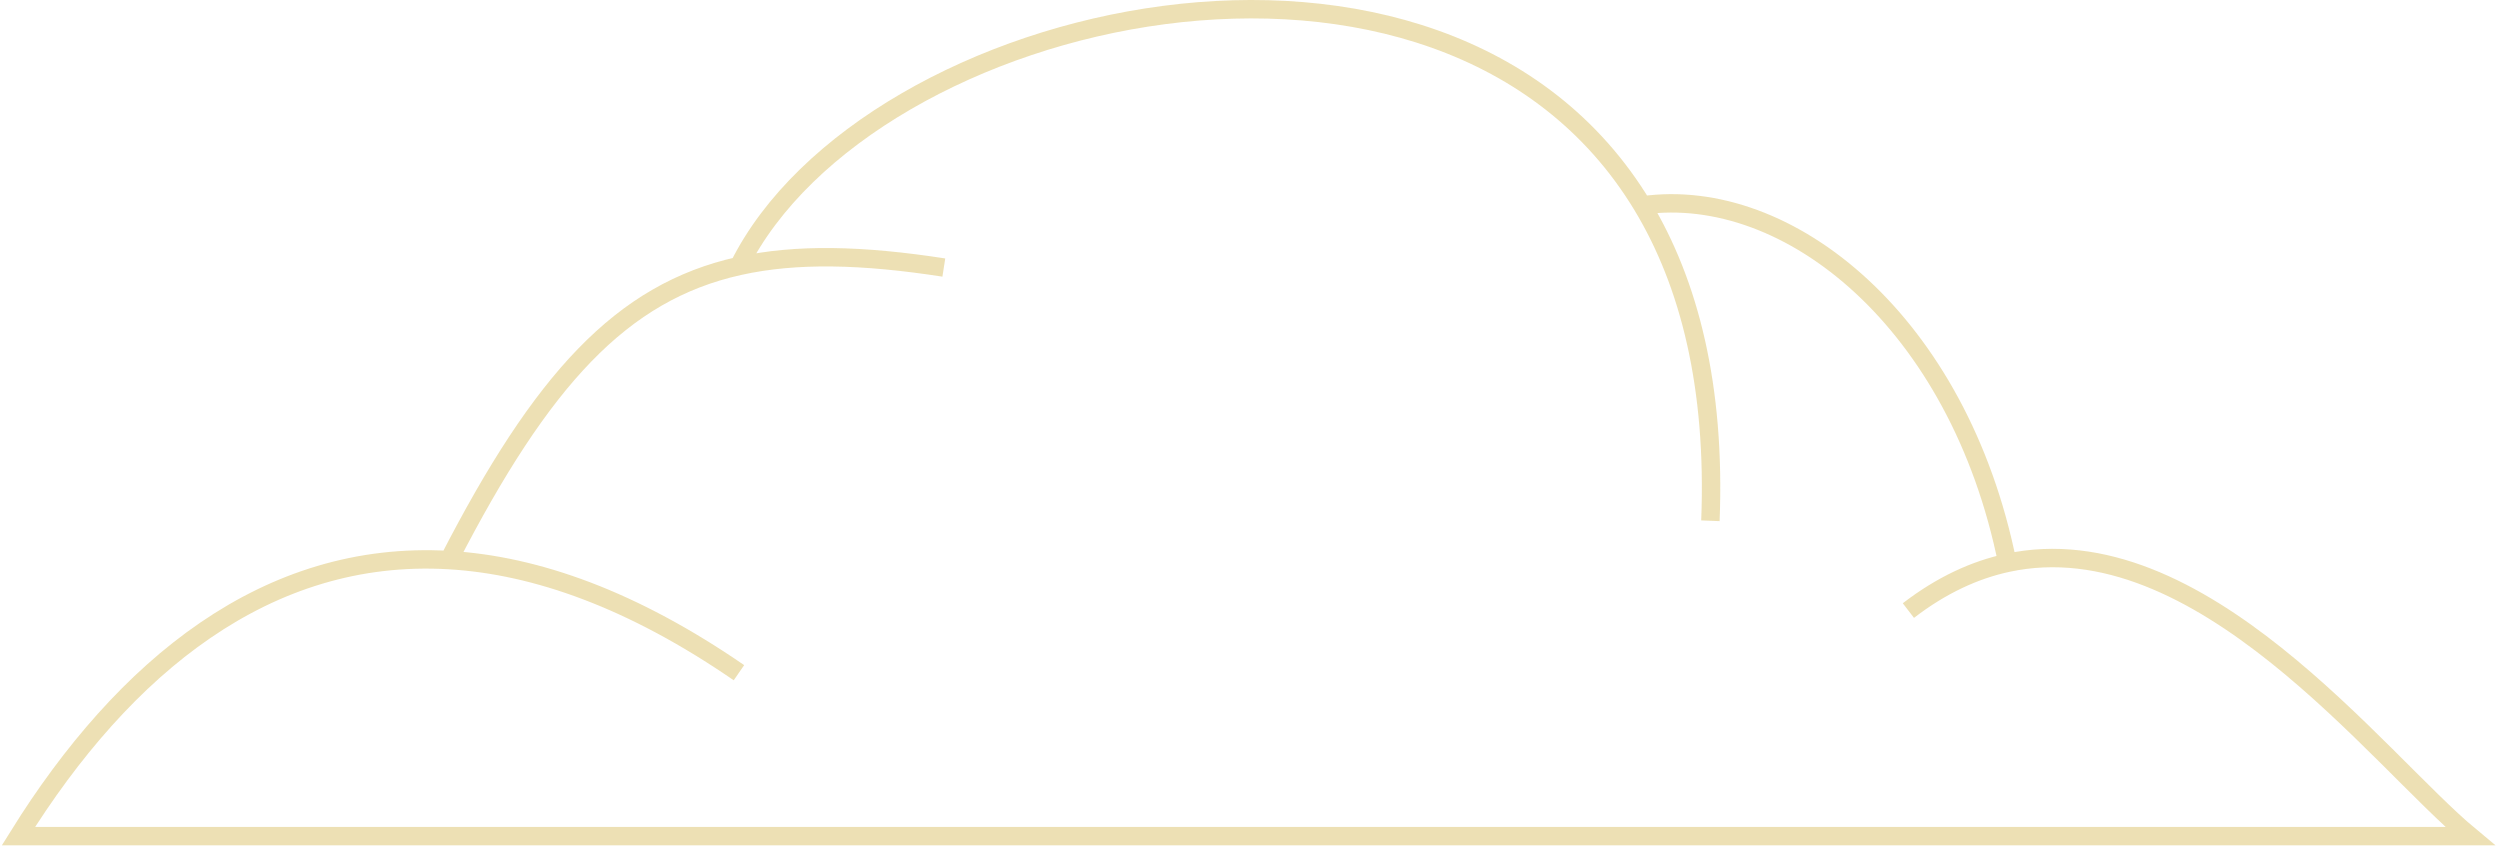 <svg width="543" height="184" viewBox="0 0 543 184" fill="none" xmlns="http://www.w3.org/2000/svg">
<path d="M414.5 132.613C421.703 127.083 428.895 123.787 436 122.252M160.5 146.112C137.535 130.313 116.544 122.758 97.5 121.647M97.5 121.647C58.08 119.348 26.998 144.656 4 181.613H536.5C516.42 164.95 477.72 113.24 436 122.252M97.5 121.647C117.67 82.426 134.982 63.468 160.5 57.778M205 58.112C187.356 55.383 172.951 55.001 160.5 57.778M160.5 57.778C188.423 1.797 313.299 -27.217 356.713 44.612M371.5 113.112C372.644 84.041 366.938 61.53 356.713 44.612M356.713 44.612C388.5 40.112 425.464 70.035 436 122.252" stroke="#E8D8A1" stroke-opacity="0.8" stroke-width="4"/>
</svg>
